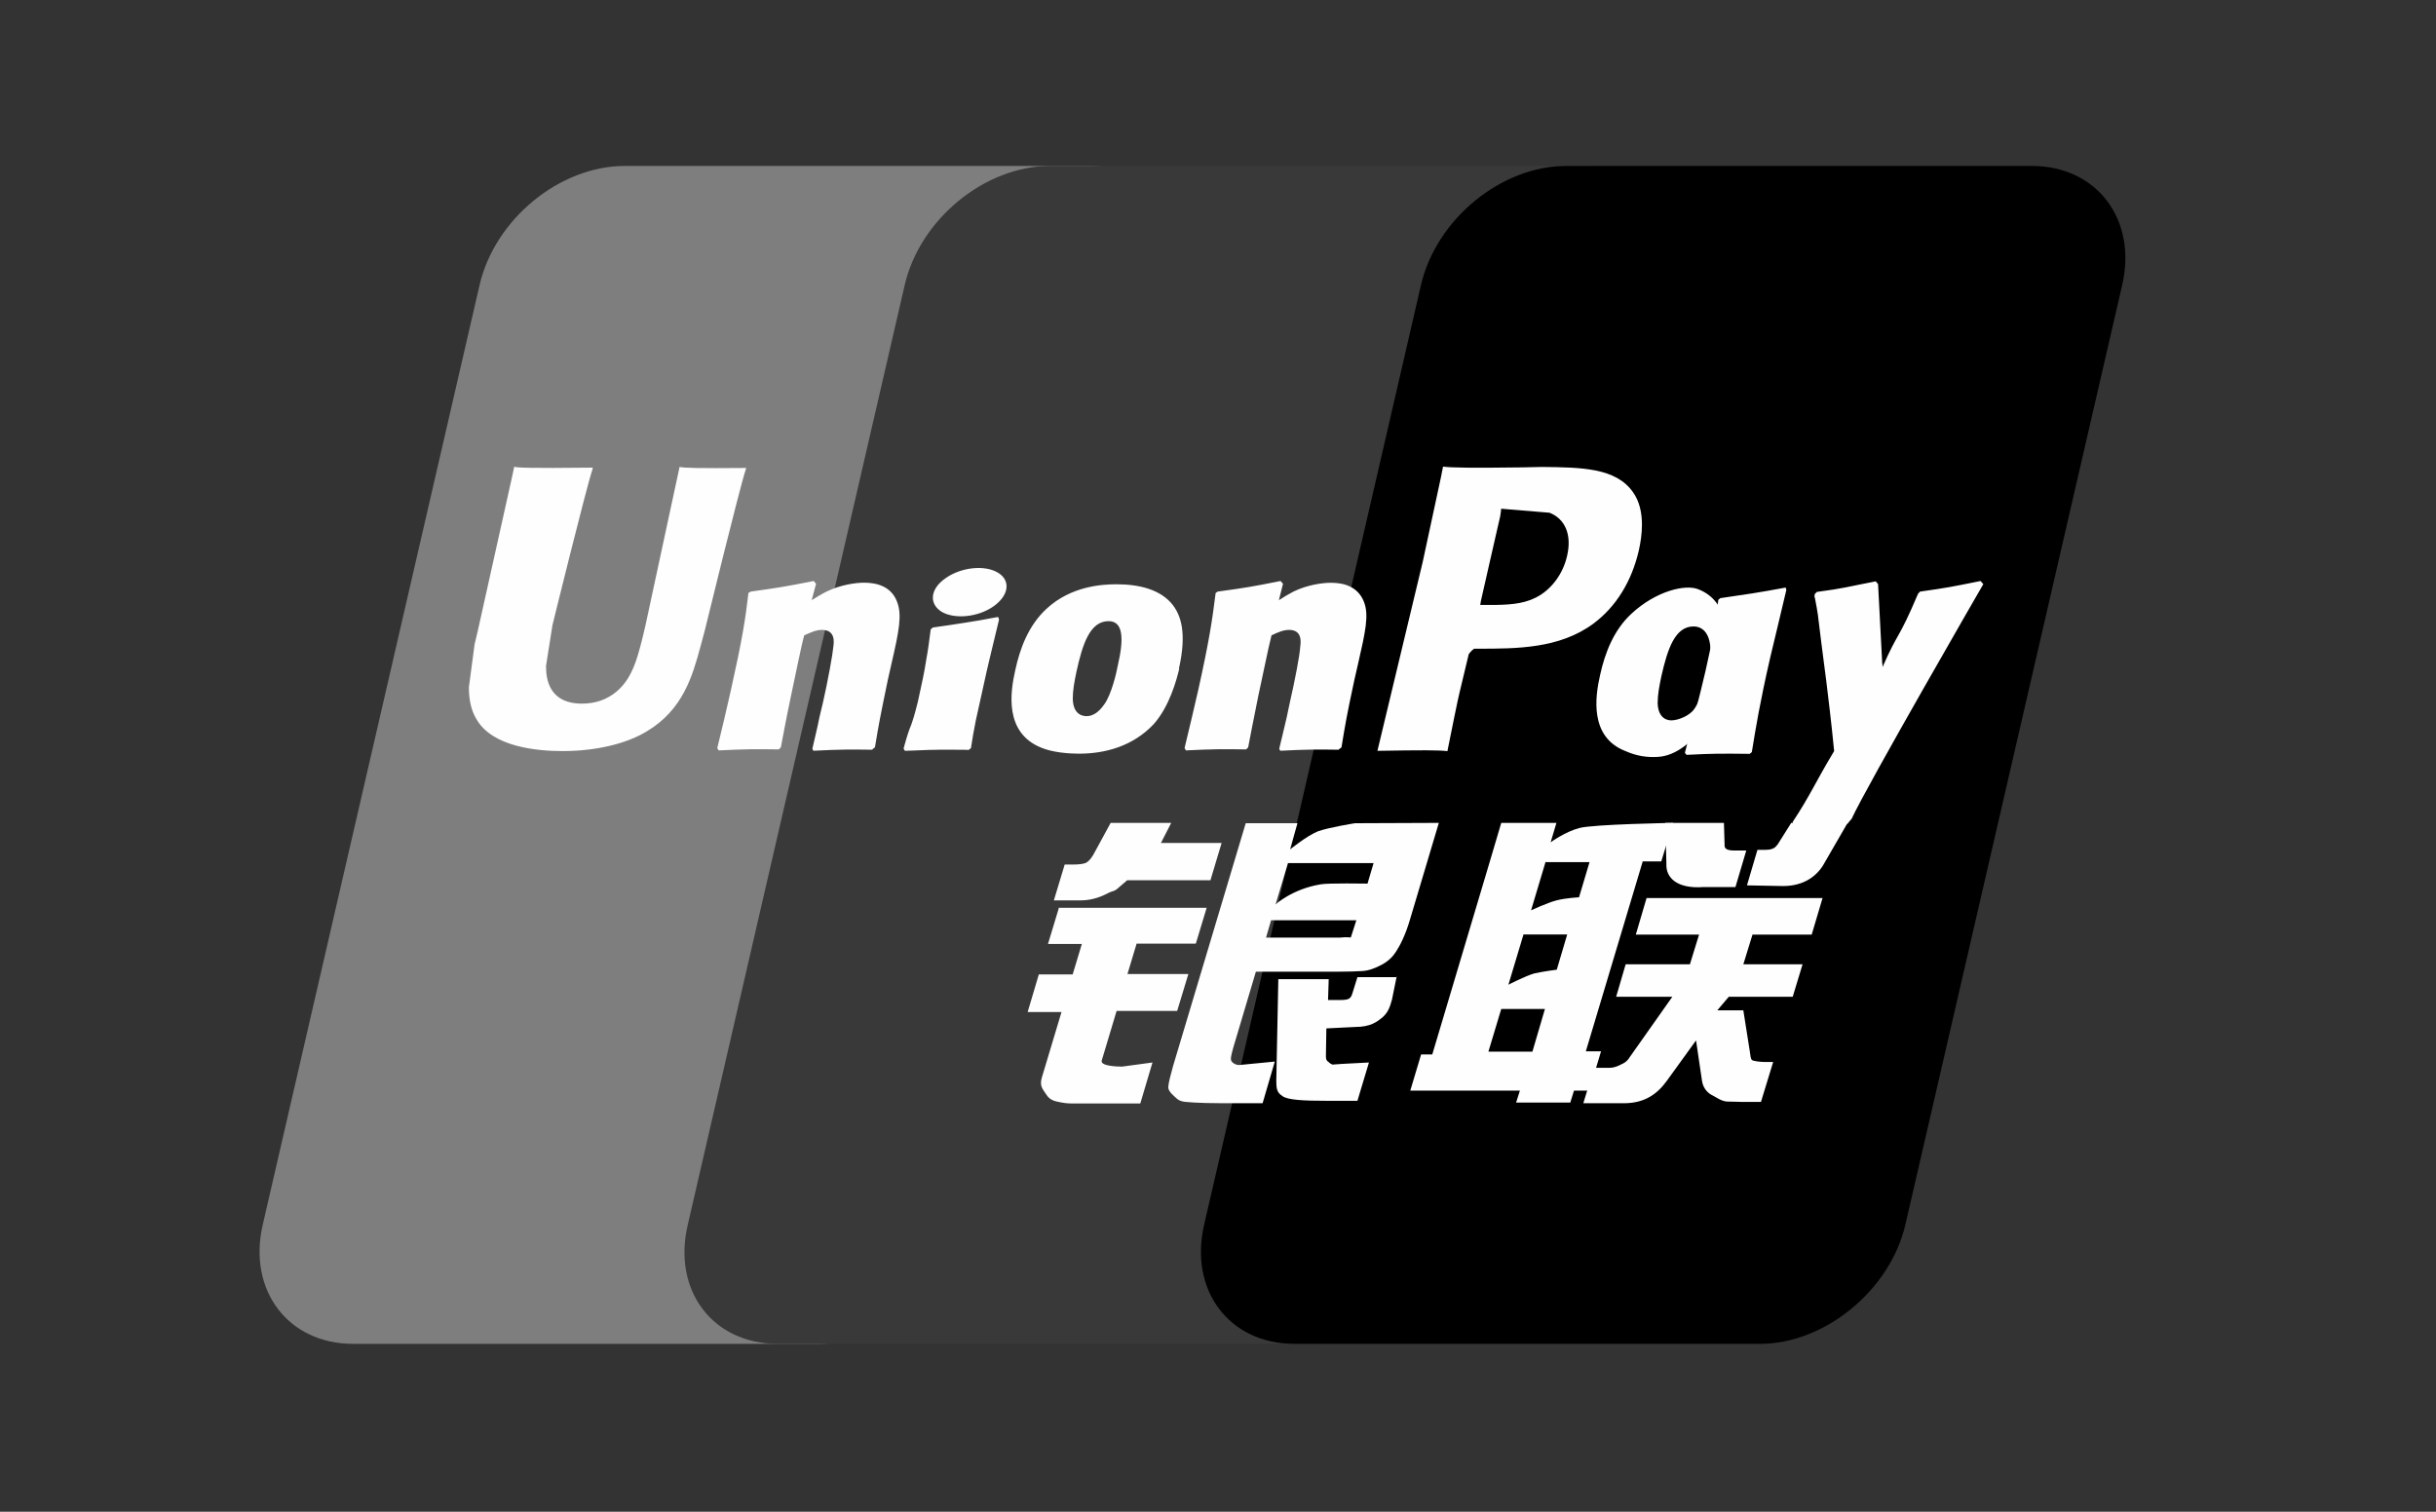 <svg width="29" height="18" viewBox="0 0 29 18" fill="none" xmlns="http://www.w3.org/2000/svg">
<rect x="0" y="0" width="29" height="18" fill="#333333" stroke="none"/>
<g id="Group">
<path id="Vector" fill-rule="evenodd" clip-rule="evenodd" d="M7.441 1.976H12.982C13.755 1.976 14.238 2.614 14.057 3.395L11.476 14.582C11.294 15.363 10.517 16.001 9.744 16.001H4.203C3.43 16.001 2.947 15.363 3.128 14.582L5.709 3.395C5.89 2.61 6.663 1.976 7.437 1.976H7.441Z" fill="#7E7E7E"/>
<path id="Vector_2" fill-rule="evenodd" clip-rule="evenodd" d="M12.497 1.976H18.871C19.645 1.976 19.294 2.614 19.113 3.395L16.532 14.582C16.351 15.363 16.407 16.001 15.634 16.001H9.259C8.482 16.001 8.003 15.363 8.188 14.582L10.77 3.395C10.951 2.61 11.724 1.976 12.501 1.976H12.497Z" fill="#393939"/>
<path id="Vector_3" fill-rule="evenodd" clip-rule="evenodd" d="M18.648 1.976H24.189C24.962 1.976 25.445 2.614 25.264 3.395L22.683 14.582C22.501 15.363 21.724 16.001 20.951 16.001H15.41C14.633 16.001 14.154 15.363 14.335 14.582L16.916 3.395C17.098 2.61 17.871 1.976 18.644 1.976H18.648Z" fill="black"/>
<g id="Group_2">
<path id="Vector_4" fill-rule="evenodd" clip-rule="evenodd" d="M17.719 12.522H18.243L18.392 12.014H17.872L17.719 12.522ZM18.138 11.123L17.957 11.725C17.957 11.725 18.154 11.623 18.263 11.591C18.372 11.566 18.533 11.546 18.533 11.546L18.657 11.127H18.134L18.138 11.123ZM18.4 10.261L18.227 10.839C18.227 10.839 18.42 10.749 18.529 10.721C18.637 10.692 18.798 10.684 18.798 10.684L18.923 10.265H18.404L18.4 10.261ZM19.555 10.261L18.879 12.518H19.06L18.919 12.986H18.738L18.694 13.128H18.049L18.094 12.986H16.789L16.918 12.555H17.051L17.735 10.261L17.872 9.798H18.529L18.46 10.029C18.46 10.029 18.633 9.903 18.802 9.859C18.968 9.814 19.918 9.798 19.918 9.798L19.777 10.257H19.552L19.555 10.261Z" fill="#FEFEFE"/>
<path id="Vector_5" fill-rule="evenodd" clip-rule="evenodd" d="M19.822 9.798H20.523L20.531 10.062C20.527 10.107 20.563 10.127 20.648 10.127H20.789L20.66 10.562H20.281C19.955 10.586 19.83 10.444 19.838 10.286L19.826 9.802L19.822 9.798ZM19.909 11.868H19.24L19.353 11.482H20.118L20.227 11.128H19.474L19.602 10.693H21.697L21.568 11.128H20.863L20.754 11.482H21.459L21.342 11.868H20.581L20.444 12.03H20.754L20.831 12.518C20.839 12.567 20.839 12.6 20.855 12.62C20.871 12.636 20.964 12.645 21.016 12.645H21.109L20.964 13.12H20.726C20.69 13.12 20.633 13.116 20.557 13.116C20.484 13.108 20.436 13.067 20.388 13.043C20.343 13.023 20.279 12.97 20.263 12.876L20.191 12.388L19.844 12.868C19.735 13.019 19.587 13.136 19.333 13.136H18.849L18.978 12.714H19.164C19.216 12.714 19.264 12.693 19.301 12.673C19.337 12.657 19.369 12.64 19.401 12.588L19.909 11.868ZM12.597 10.809H14.365L14.236 11.236H13.531L13.422 11.598H14.147L14.014 12.037H13.293L13.116 12.627C13.096 12.692 13.289 12.7 13.358 12.7L13.72 12.651L13.575 13.139H12.762C12.697 13.139 12.649 13.131 12.577 13.115C12.508 13.099 12.476 13.066 12.448 13.021C12.42 12.973 12.371 12.936 12.403 12.83L12.637 12.05H12.234L12.367 11.602H12.77L12.879 11.24H12.476L12.605 10.813L12.597 10.809H12.597ZM13.818 10.037H14.543L14.41 10.481H13.419L13.311 10.574C13.262 10.619 13.25 10.603 13.19 10.635C13.134 10.664 13.017 10.721 12.864 10.721H12.546L12.675 10.294H12.771C12.852 10.294 12.908 10.286 12.936 10.269C12.969 10.249 13.005 10.204 13.041 10.131L13.222 9.798H13.943L13.818 10.042V10.037ZM15.184 10.77C15.184 10.77 15.382 10.586 15.72 10.53C15.796 10.513 16.28 10.521 16.28 10.521L16.352 10.277H15.333L15.184 10.774L15.184 10.77ZM16.143 10.957H15.132L15.072 11.164H15.949C16.054 11.152 16.074 11.168 16.082 11.16L16.147 10.957H16.143ZM14.83 9.802H15.446L15.357 10.115C15.357 10.115 15.551 9.956 15.688 9.899C15.825 9.85 16.131 9.802 16.131 9.802L17.129 9.798L16.787 10.944C16.731 11.139 16.662 11.265 16.622 11.327C16.586 11.383 16.541 11.436 16.453 11.485C16.368 11.53 16.292 11.558 16.219 11.562C16.155 11.566 16.05 11.57 15.913 11.57H14.951L14.681 12.477C14.657 12.567 14.645 12.611 14.661 12.636C14.673 12.656 14.709 12.681 14.753 12.681L15.176 12.64L15.031 13.136H14.556C14.403 13.136 14.294 13.132 14.218 13.128C14.145 13.12 14.069 13.128 14.017 13.087C13.972 13.047 13.904 12.994 13.908 12.941C13.912 12.892 13.932 12.811 13.964 12.697L14.83 9.802Z" fill="#FEFEFE"/>
<path id="Vector_6" fill-rule="evenodd" clip-rule="evenodd" d="M16.627 11.627L16.571 11.903C16.547 11.988 16.526 12.053 16.462 12.11C16.393 12.167 16.317 12.228 16.132 12.228L15.79 12.245L15.785 12.554C15.781 12.639 15.806 12.631 15.818 12.647C15.834 12.663 15.846 12.668 15.862 12.676L15.971 12.668L16.297 12.651L16.16 13.107H15.785C15.524 13.107 15.326 13.098 15.266 13.05C15.201 13.009 15.194 12.96 15.194 12.871L15.218 11.659H15.818L15.81 11.907H15.954C16.003 11.907 16.039 11.903 16.059 11.891C16.079 11.879 16.091 11.858 16.099 11.83L16.16 11.635H16.631L16.627 11.627ZM8.091 5.556C8.071 5.654 7.684 7.447 7.684 7.447C7.599 7.809 7.539 8.069 7.338 8.236C7.221 8.333 7.084 8.378 6.927 8.378C6.673 8.378 6.528 8.252 6.504 8.012L6.5 7.931C6.5 7.931 6.577 7.447 6.577 7.443C6.577 7.443 6.979 5.808 7.052 5.593C7.056 5.581 7.056 5.572 7.056 5.568C6.271 5.577 6.13 5.568 6.122 5.556C6.118 5.572 6.097 5.674 6.097 5.674L5.687 7.516L5.65 7.671L5.582 8.183C5.582 8.334 5.61 8.46 5.671 8.561C5.86 8.895 6.395 8.943 6.697 8.943C7.088 8.943 7.455 8.858 7.7 8.708C8.131 8.451 8.244 8.049 8.34 7.695L8.389 7.512C8.389 7.512 8.803 5.816 8.876 5.597C8.88 5.585 8.88 5.577 8.884 5.572C8.312 5.577 8.147 5.572 8.091 5.56V5.556ZM10.388 8.927C10.11 8.923 10.009 8.923 9.683 8.939L9.671 8.915C9.699 8.789 9.731 8.667 9.755 8.541L9.796 8.37C9.856 8.105 9.913 7.792 9.921 7.699C9.929 7.642 9.945 7.5 9.784 7.5C9.715 7.5 9.647 7.532 9.574 7.565C9.534 7.707 9.457 8.105 9.417 8.284C9.337 8.667 9.333 8.711 9.296 8.898L9.272 8.923C8.986 8.919 8.886 8.919 8.556 8.935L8.539 8.907C8.596 8.679 8.648 8.451 8.7 8.223C8.837 7.609 8.874 7.374 8.91 7.06L8.938 7.044C9.26 6.999 9.337 6.987 9.687 6.918L9.715 6.951L9.663 7.146C9.723 7.109 9.78 7.073 9.84 7.044C10.005 6.963 10.186 6.938 10.287 6.938C10.44 6.938 10.609 6.983 10.678 7.162C10.742 7.321 10.702 7.516 10.613 7.902L10.569 8.097C10.48 8.528 10.464 8.606 10.416 8.898L10.384 8.923L10.388 8.927H10.388ZM11.518 8.928C11.349 8.928 11.241 8.924 11.136 8.928C11.031 8.928 10.931 8.936 10.774 8.94L10.765 8.928L10.757 8.912C10.802 8.749 10.822 8.692 10.846 8.635C10.866 8.578 10.886 8.521 10.927 8.355C10.975 8.139 11.007 7.989 11.027 7.854C11.051 7.728 11.063 7.619 11.08 7.493L11.092 7.484L11.104 7.472C11.273 7.448 11.378 7.432 11.486 7.415C11.595 7.399 11.708 7.379 11.881 7.346L11.889 7.362L11.893 7.379L11.796 7.781C11.764 7.915 11.732 8.05 11.704 8.184C11.643 8.468 11.615 8.574 11.603 8.651C11.587 8.725 11.583 8.761 11.559 8.908L11.543 8.92L11.527 8.932L11.518 8.928ZM13.306 7.929C13.294 8.002 13.23 8.275 13.145 8.388C13.085 8.474 13.016 8.527 12.936 8.527C12.912 8.527 12.775 8.527 12.771 8.319C12.771 8.218 12.791 8.112 12.815 7.998C12.887 7.669 12.976 7.396 13.197 7.396C13.371 7.396 13.383 7.599 13.306 7.929ZM14.035 7.961C14.132 7.53 14.055 7.327 13.963 7.205C13.818 7.018 13.56 6.957 13.294 6.957C13.133 6.957 12.755 6.973 12.457 7.25C12.243 7.449 12.142 7.721 12.086 7.982C12.026 8.246 11.957 8.722 12.392 8.901C12.525 8.958 12.718 8.974 12.843 8.974C13.161 8.974 13.487 8.884 13.733 8.624C13.922 8.413 14.007 8.096 14.039 7.961H14.035H14.035ZM20.823 8.976C20.484 8.972 20.388 8.972 20.078 8.988L20.058 8.964C20.142 8.643 20.227 8.317 20.303 7.992C20.4 7.569 20.424 7.39 20.456 7.142L20.48 7.122C20.815 7.073 20.907 7.061 21.258 6.996L21.266 7.024C21.201 7.293 21.141 7.557 21.076 7.821C20.948 8.378 20.903 8.663 20.855 8.956L20.823 8.98V8.976Z" fill="#FEFEFE"/>
<path id="Vector_7" fill-rule="evenodd" clip-rule="evenodd" d="M20.334 7.984C20.318 8.053 20.253 8.329 20.169 8.443C20.113 8.524 19.976 8.577 19.899 8.577C19.875 8.577 19.742 8.577 19.734 8.374C19.734 8.272 19.754 8.166 19.778 8.053C19.851 7.731 19.939 7.459 20.161 7.459C20.334 7.459 20.41 7.658 20.334 7.988V7.984ZM20.998 8.016C21.095 7.585 20.7 7.979 20.64 7.837C20.543 7.613 20.604 7.166 20.217 7.016C20.068 6.955 19.718 7.032 19.42 7.309C19.21 7.504 19.106 7.776 19.049 8.036C18.989 8.297 18.921 8.777 19.351 8.943C19.488 9.004 19.613 9.02 19.738 9.012C20.173 8.988 20.503 8.325 20.749 8.065C20.938 7.857 20.97 8.142 20.998 8.016ZM15.942 8.927C15.664 8.923 15.568 8.923 15.241 8.939L15.229 8.915C15.258 8.789 15.29 8.667 15.318 8.541L15.354 8.37C15.415 8.106 15.475 7.793 15.479 7.699C15.487 7.642 15.503 7.5 15.346 7.5C15.278 7.5 15.205 7.532 15.137 7.565C15.1 7.707 15.02 8.106 14.98 8.285C14.903 8.667 14.895 8.712 14.859 8.899L14.835 8.923C14.549 8.919 14.448 8.919 14.118 8.935L14.102 8.907C14.158 8.679 14.21 8.451 14.263 8.224C14.4 7.61 14.432 7.374 14.472 7.061L14.496 7.044C14.819 7 14.899 6.987 15.245 6.918L15.274 6.951L15.225 7.146C15.282 7.109 15.342 7.073 15.398 7.044C15.563 6.963 15.745 6.939 15.845 6.939C15.998 6.939 16.163 6.983 16.236 7.162C16.3 7.321 16.256 7.516 16.168 7.902L16.123 8.098C16.031 8.529 16.018 8.606 15.97 8.899L15.938 8.923L15.942 8.927ZM18.355 5.56L18.121 5.565C17.517 5.573 17.275 5.569 17.179 5.556C17.171 5.601 17.155 5.678 17.155 5.678C17.155 5.678 16.937 6.687 16.937 6.691C16.937 6.691 16.422 8.838 16.398 8.94C16.925 8.931 17.139 8.931 17.231 8.944C17.251 8.842 17.372 8.244 17.376 8.244C17.376 8.244 17.481 7.805 17.485 7.789C17.485 7.789 17.517 7.744 17.549 7.724H17.598C18.053 7.724 18.564 7.724 18.967 7.427C19.241 7.224 19.426 6.919 19.51 6.553C19.53 6.463 19.547 6.357 19.547 6.248C19.547 6.105 19.518 5.967 19.438 5.857C19.233 5.569 18.826 5.565 18.355 5.56ZM18.657 6.614C18.608 6.837 18.463 7.028 18.278 7.118C18.125 7.195 17.94 7.203 17.747 7.203H17.622L17.63 7.154C17.63 7.154 17.859 6.146 17.859 6.15L17.867 6.097L17.871 6.057L17.964 6.065C17.964 6.065 18.439 6.105 18.447 6.105C18.633 6.179 18.713 6.366 18.657 6.614ZM23.607 6.951L23.578 6.918C23.236 6.987 23.172 7 22.858 7.044L22.834 7.069C22.834 7.073 22.829 7.077 22.829 7.085V7.081C22.596 7.63 22.6 7.512 22.411 7.943C22.411 7.923 22.411 7.911 22.407 7.89L22.358 6.955L22.33 6.922C21.968 6.992 21.96 7.004 21.629 7.048L21.605 7.073C21.601 7.085 21.601 7.097 21.601 7.109L21.605 7.114C21.646 7.329 21.637 7.28 21.678 7.618C21.698 7.784 21.722 7.951 21.742 8.114C21.774 8.39 21.794 8.525 21.835 8.943C21.609 9.318 21.557 9.46 21.34 9.789L21.352 9.822C21.678 9.81 21.75 9.81 21.992 9.81L22.044 9.748C22.225 9.354 23.611 6.955 23.611 6.955L23.607 6.951ZM11.827 7.22C12.012 7.09 12.036 6.911 11.879 6.818C11.722 6.724 11.444 6.753 11.259 6.883C11.074 7.009 11.054 7.188 11.211 7.285C11.364 7.375 11.642 7.35 11.827 7.22Z" fill="#FEFEFE"/>
<path id="Vector_8" fill-rule="evenodd" clip-rule="evenodd" d="M21.993 9.802L21.723 10.269C21.639 10.428 21.477 10.55 21.228 10.55L20.797 10.542L20.922 10.119H21.006C21.05 10.119 21.083 10.115 21.107 10.103C21.131 10.094 21.143 10.078 21.163 10.054L21.324 9.798H21.997L21.993 9.802Z" fill="#FEFEFE"/>
</g>
</g>
</svg>
